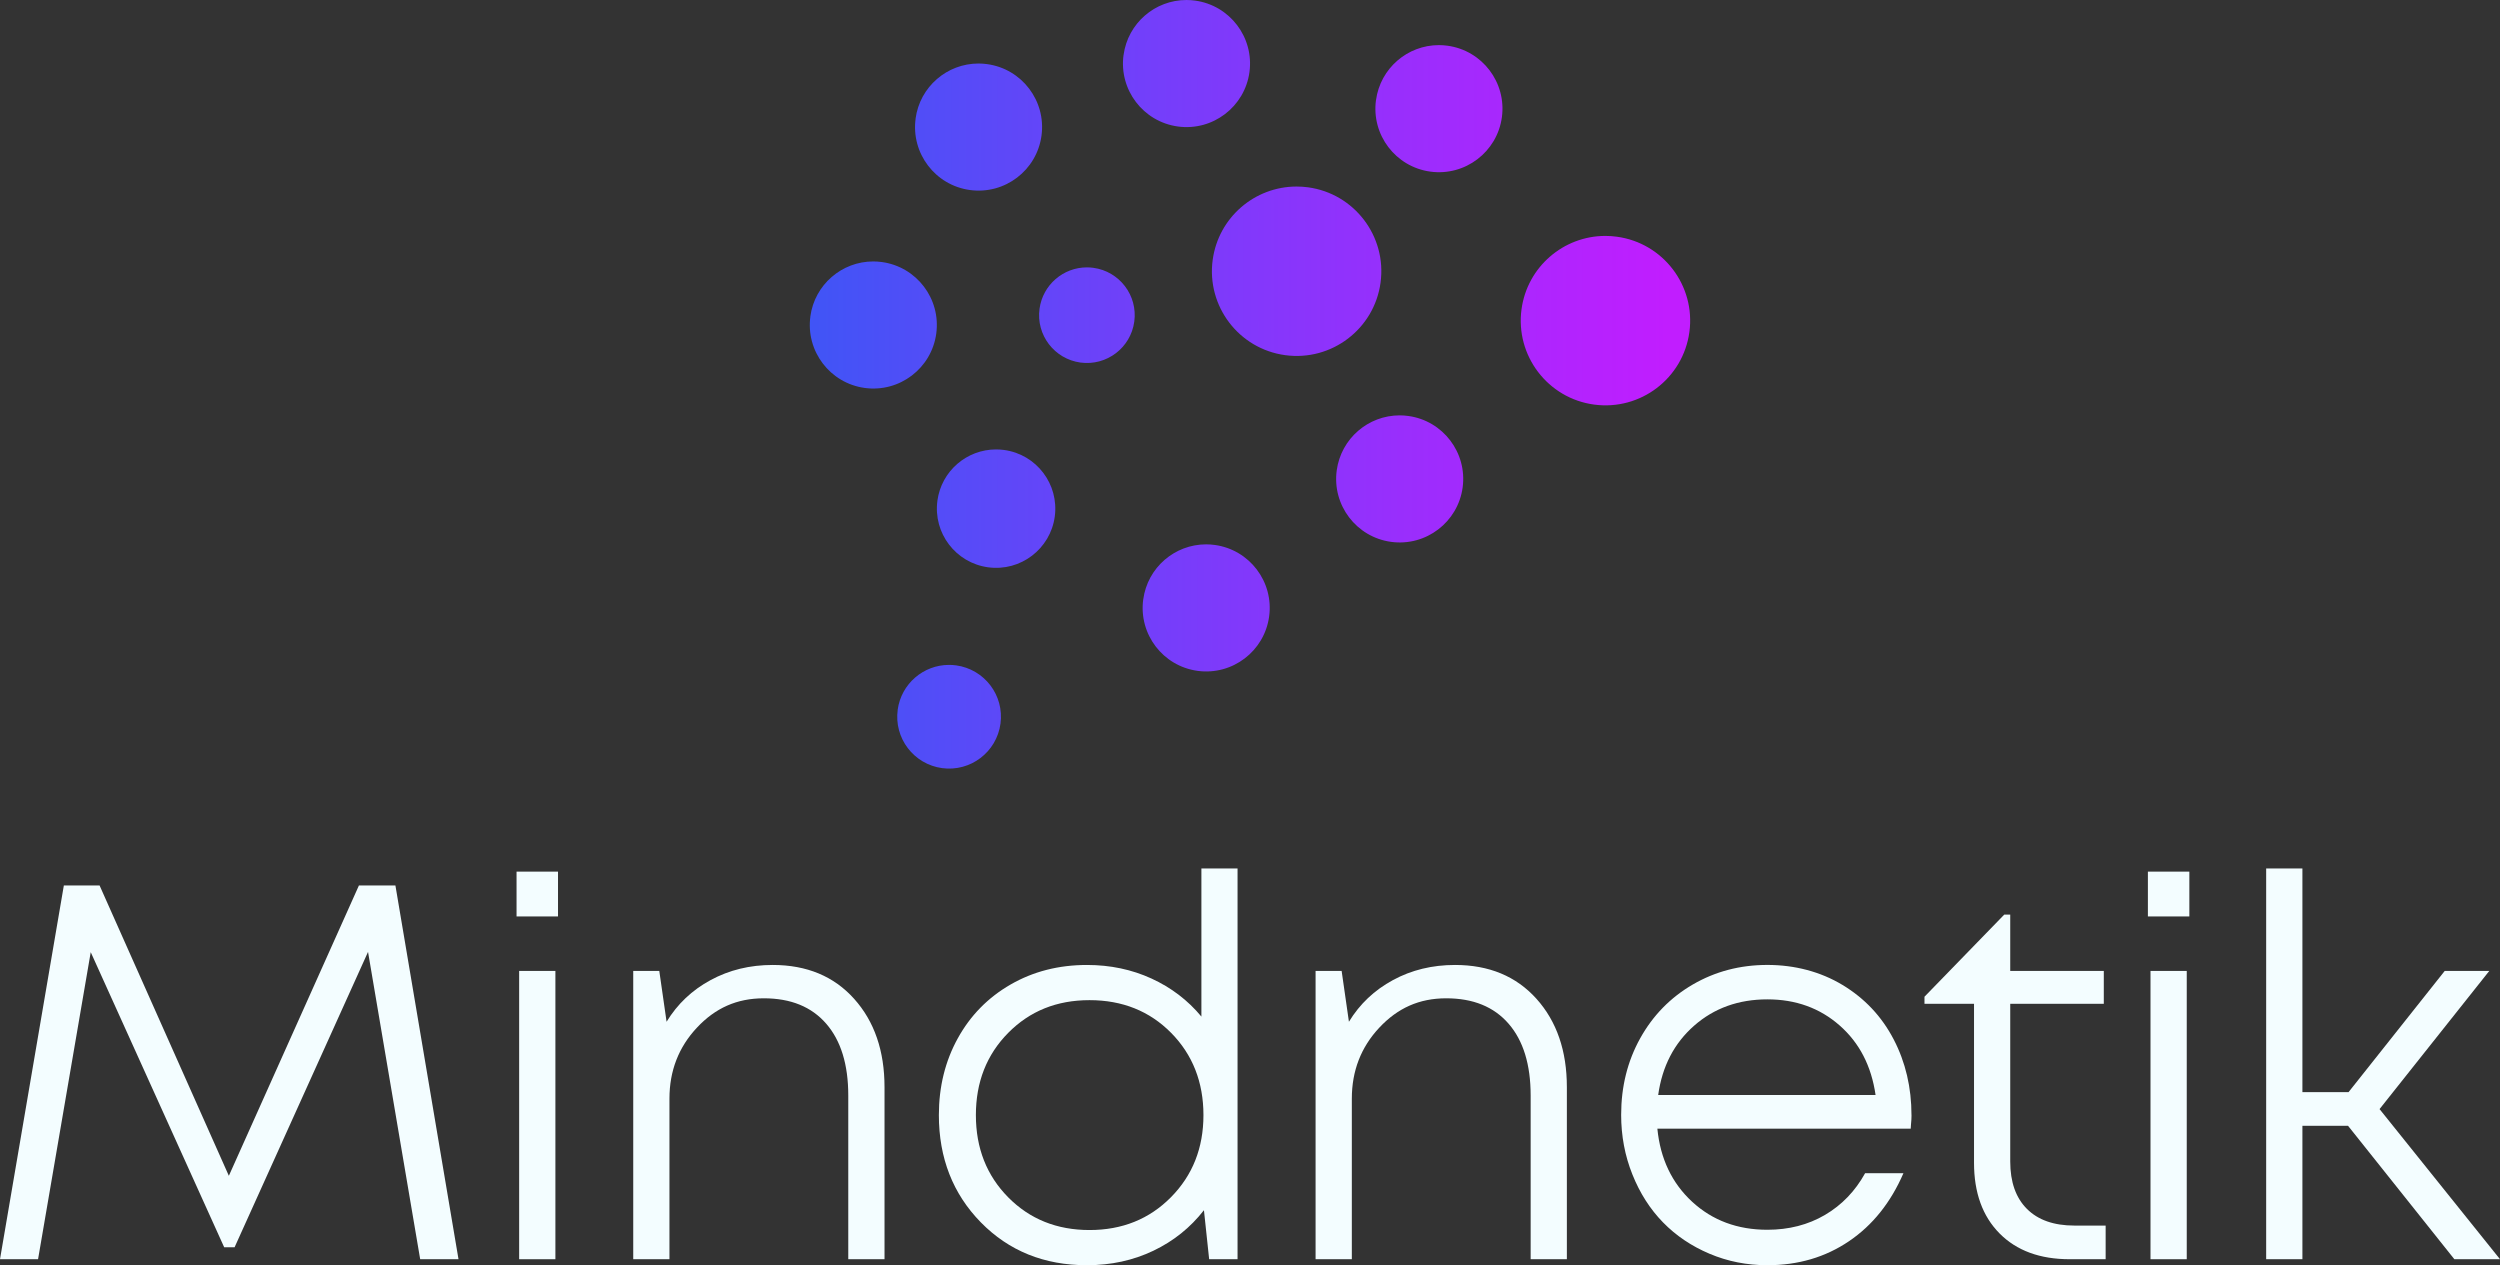 <?xml version="1.0" encoding="UTF-8"?>
<svg id="Layer_2" data-name="Layer 2" xmlns="http://www.w3.org/2000/svg" xmlns:xlink="http://www.w3.org/1999/xlink" viewBox="0 0 758.01 383.62">
  <rect x="0" y="0" width="758.01" height="383.62" fill="#333333" stroke="none"/>
  <defs>
    <style>
      .cls-1 {
        fill: url(#linear-gradient-8);
      }

      .cls-2 {
        fill: url(#linear-gradient-7);
      }

      .cls-3 {
        fill: url(#linear-gradient-5);
      }

      .cls-4 {
        fill: url(#linear-gradient-6);
      }

      .cls-5 {
        fill: url(#linear-gradient-9);
      }

      .cls-6 {
        fill: url(#linear-gradient-4);
      }

      .cls-7 {
        fill: url(#linear-gradient-3);
      }

      .cls-8 {
        fill: url(#linear-gradient-2);
      }

      .cls-9 {
        fill: url(#linear-gradient);
      }

      .cls-10 {
        fill: #f3fdff;
      }

      .cls-11 {
        fill: url(#linear-gradient-10);
      }

      .cls-12 {
        fill: url(#linear-gradient-11);
      }
    </style>
    <linearGradient id="linear-gradient" x1="150.6" y1="97.22" x2="505.23" y2="97.22" gradientUnits="userSpaceOnUse">
      <stop offset="0" stop-color="#1169f3"/>
      <stop offset="1" stop-color="#c11dff"/>
    </linearGradient>
    <linearGradient id="linear-gradient-2" x1="150.6" y1="82.24" x2="505.23" y2="82.24" xlink:href="#linear-gradient"/>
    <linearGradient id="linear-gradient-3" x1="150.6" y1="145.21" x2="505.23" y2="145.21" xlink:href="#linear-gradient"/>
    <linearGradient id="linear-gradient-4" x1="150.6" y1="38.53" x2="505.23" y2="38.53" xlink:href="#linear-gradient"/>
    <linearGradient id="linear-gradient-5" x1="150.6" y1="154.22" x2="505.23" y2="154.22" xlink:href="#linear-gradient"/>
    <linearGradient id="linear-gradient-6" x1="150.6" y1="98.53" x2="505.23" y2="98.53" xlink:href="#linear-gradient"/>
    <linearGradient id="linear-gradient-7" x1="150.6" y1="184.32" x2="505.23" y2="184.32" xlink:href="#linear-gradient"/>
    <linearGradient id="linear-gradient-8" x1="150.6" y1="217.32" x2="505.23" y2="217.32" xlink:href="#linear-gradient"/>
    <linearGradient id="linear-gradient-9" x1="150.6" y1="19.27" x2="505.23" y2="19.27" xlink:href="#linear-gradient"/>
    <linearGradient id="linear-gradient-10" x1="150.6" y1="32.94" x2="505.23" y2="32.94" xlink:href="#linear-gradient"/>
    <linearGradient id="linear-gradient-11" x1="150.6" y1="95.56" x2="505.23" y2="95.56" xlink:href="#linear-gradient"/>
  </defs>
  <g id="Layer_1-2" data-name="Layer 1">
    <g>
      <g>
        <path class="cls-9" d="M461.33,93.77c-1.9,14.06,7.95,27,22,28.9,14.06,1.9,27-7.94,28.9-22,1.9-14.06-7.95-27-22-28.9-1.17-.16-2.33-.24-3.48-.24-12.65,0-23.67,9.35-25.42,22.24"/>
        <path class="cls-8" d="M367.69,78.79c-1.91,14.06,7.95,27,22,28.9,14.06,1.9,27-7.95,28.9-22,1.91-14.06-7.95-27-22-28.9-1.17-.16-2.33-.23-3.48-.23-12.66,0-23.67,9.35-25.42,22.24"/>
        <path class="cls-7" d="M405.3,142.62c-1.43,10.54,5.96,20.25,16.5,21.68,10.54,1.43,20.25-5.96,21.68-16.5,1.43-10.54-5.96-20.25-16.5-21.68-.88-.12-1.75-.18-2.61-.18-9.49,0-17.76,7.02-19.07,16.68"/>
        <path class="cls-6" d="M277.62,35.95c-1.43,10.54,5.96,20.25,16.5,21.67,10.54,1.43,20.25-5.96,21.67-16.5,1.43-10.54-5.96-20.25-16.5-21.68-.88-.12-1.75-.18-2.61-.18-9.49,0-17.76,7.01-19.07,16.68"/>
        <path class="cls-3" d="M284.23,151.81c-1.33,9.83,5.56,18.87,15.38,20.2,9.83,1.33,18.87-5.56,20.2-15.38,1.33-9.83-5.55-18.87-15.38-20.2-.82-.11-1.63-.16-2.44-.16-8.84,0-16.55,6.53-17.77,15.55"/>
        <path class="cls-4" d="M245.71,95.95c-1.43,10.54,5.96,20.25,16.5,21.68,10.54,1.43,20.25-5.96,21.67-16.5,1.43-10.54-5.96-20.25-16.5-21.68-.88-.12-1.75-.18-2.61-.18-9.49,0-17.76,7.01-19.07,16.68"/>
        <path class="cls-2" d="M346.63,181.73c-1.43,10.54,5.96,20.25,16.5,21.68,10.54,1.43,20.25-5.96,21.68-16.5,1.43-10.54-5.96-20.25-16.5-21.68-.88-.12-1.75-.18-2.61-.18-9.49,0-17.75,7.01-19.06,16.68"/>
        <path class="cls-1" d="M272.19,215.21c-1.17,8.6,4.86,16.52,13.47,17.69,8.6,1.16,16.52-4.86,17.69-13.47,1.17-8.6-4.86-16.52-13.47-17.69-.72-.1-1.43-.14-2.14-.14-7.74,0-14.48,5.72-15.56,13.61"/>
        <path class="cls-5" d="M340.66,16.68c-1.43,10.54,5.96,20.25,16.5,21.68,10.54,1.43,20.25-5.96,21.68-16.5,1.43-10.54-5.96-20.25-16.5-21.68-.88-.12-1.75-.18-2.61-.18-9.49,0-17.75,7.01-19.06,16.68"/>
        <path class="cls-11" d="M417.2,30.36c-1.43,10.54,5.96,20.25,16.5,21.68,10.54,1.43,20.25-5.96,21.68-16.5,1.43-10.54-5.96-20.25-16.5-21.68-.87-.12-1.75-.18-2.61-.18-9.49,0-17.75,7.01-19.06,16.68"/>
        <path class="cls-12" d="M315.19,93.62c-1.08,7.93,4.49,15.23,12.42,16.31,7.93,1.07,15.24-4.49,16.31-12.42,1.08-7.93-4.48-15.24-12.42-16.31-.66-.09-1.32-.13-1.96-.13-7.14,0-13.36,5.28-14.35,12.55"/>
      </g>
      <g>
        <polygon class="cls-10" points="139.02 381.8 127.4 381.8 111.59 288.62 71.13 378.17 67.97 378.17 27.51 288.7 11.54 381.8 0 381.8 19.36 268.47 30.19 268.47 69.39 356.51 108.83 268.47 119.89 268.47 139.02 381.8"/>
        <path class="cls-10" d="M156.62,264.28h12.57v13.59h-12.57v-13.59ZM157.41,294.39h10.99v87.41h-10.99v-87.41Z"/>
        <path class="cls-10" d="M234.29,292.58c10.32,0,18.56,3.43,24.69,10.27,6.14,6.85,9.21,15.78,9.21,26.79v52.16h-10.99v-49.63c0-9.38-2.23-16.64-6.68-21.77-4.45-5.14-10.76-7.71-18.93-7.71s-14.72,2.96-20.27,8.89c-5.56,5.93-8.34,13.11-8.34,21.54v48.68h-10.98v-87.41h7.9l2.21,15.41c3.27-5.37,7.72-9.59,13.36-12.64,5.64-3.06,11.91-4.58,18.81-4.58"/>
        <path class="cls-10" d="M364.25,263.33h10.98v118.47h-8.61l-1.58-14.86c-4.11,5.27-9.22,9.37-15.33,12.29-6.11,2.92-12.83,4.39-20.15,4.39-12.96,0-23.68-4.34-32.17-13-8.48-8.67-12.72-19.51-12.72-32.52,0-8.59,1.91-16.35,5.73-23.27,3.82-6.93,9.16-12.37,16.01-16.32,6.85-3.95,14.57-5.93,23.16-5.93,7.06,0,13.58,1.37,19.56,4.11,5.98,2.74,11.03,6.59,15.14,11.54v-44.89ZM305.69,363.03c6.53,6.61,14.75,9.92,24.66,9.92s18.14-3.32,24.7-9.96c6.56-6.64,9.84-14.94,9.84-24.89s-3.27-18.32-9.8-24.93c-6.53-6.61-14.78-9.92-24.74-9.92s-18.12,3.31-24.66,9.92c-6.53,6.61-9.8,14.92-9.8,24.93s3.27,18.32,9.8,24.93"/>
        <path class="cls-10" d="M441.17,292.58c10.33,0,18.56,3.43,24.7,10.27s9.21,15.78,9.21,26.79v52.16h-10.98v-49.63c0-9.38-2.23-16.64-6.68-21.77-4.45-5.14-10.76-7.71-18.93-7.71s-14.71,2.96-20.27,8.89c-5.56,5.93-8.34,13.11-8.34,21.54v48.68h-10.99v-87.41h7.9l2.21,15.41c3.27-5.37,7.72-9.59,13.36-12.64,5.64-3.06,11.91-4.58,18.81-4.58"/>
        <path class="cls-10" d="M579.58,338.18c0,.42-.01.86-.04,1.3-.03.45-.07.94-.12,1.46-.05.53-.08.95-.08,1.27h-76.82c.89,9.11,4.41,16.5,10.55,22.17,6.14,5.66,13.74,8.49,22.8,8.49,6.53,0,12.35-1.5,17.47-4.5,5.11-3,9.17-7.22,12.17-12.65h11.62c-3.85,8.9-9.35,15.78-16.52,20.63-7.16,4.85-15.41,7.27-24.74,7.27-6.22,0-12.07-1.16-17.54-3.48-5.48-2.32-10.18-5.49-14.11-9.52-3.93-4.03-7.02-8.88-9.28-14.54-2.27-5.66-3.4-11.68-3.4-18.06,0-8.54,1.92-16.27,5.77-23.2,3.85-6.93,9.17-12.37,15.96-16.32,6.8-3.95,14.33-5.93,22.6-5.93s16.08,2.03,22.8,6.08c6.72,4.06,11.88,9.55,15.49,16.48,3.61,6.93,5.41,14.61,5.41,23.04M535.88,303.01c-8.75,0-16.15,2.66-22.21,7.98-6.06,5.32-9.69,12.33-10.9,21.02h65.91c-1.27-8.8-4.9-15.83-10.91-21.1-6-5.27-13.3-7.9-21.89-7.9"/>
        <path class="cls-10" d="M628.96,371.61h9.48v10.19h-10.91c-9.01,0-16.1-2.61-21.26-7.82-5.16-5.22-7.74-12.35-7.74-21.42v-48.21h-15.02v-2.14l24.18-24.89h1.82v17.07h28.37v9.96h-28.37v47.81c0,6.22,1.69,11.01,5.06,14.38,3.37,3.37,8.17,5.06,14.39,5.06"/>
        <path class="cls-10" d="M651.25,264.28h12.57v13.59h-12.57v-13.59ZM652.04,294.39h10.99v87.41h-10.99v-87.41Z"/>
        <polygon class="cls-10" points="744.17 381.8 711.93 341.34 698.1 341.34 698.1 381.8 687.11 381.8 687.11 263.33 698.1 263.33 698.1 331.14 712.09 331.14 741.25 294.39 754.76 294.39 721.49 336.28 758.01 381.8 744.17 381.8"/>
      </g>
    </g>
  </g>
</svg>